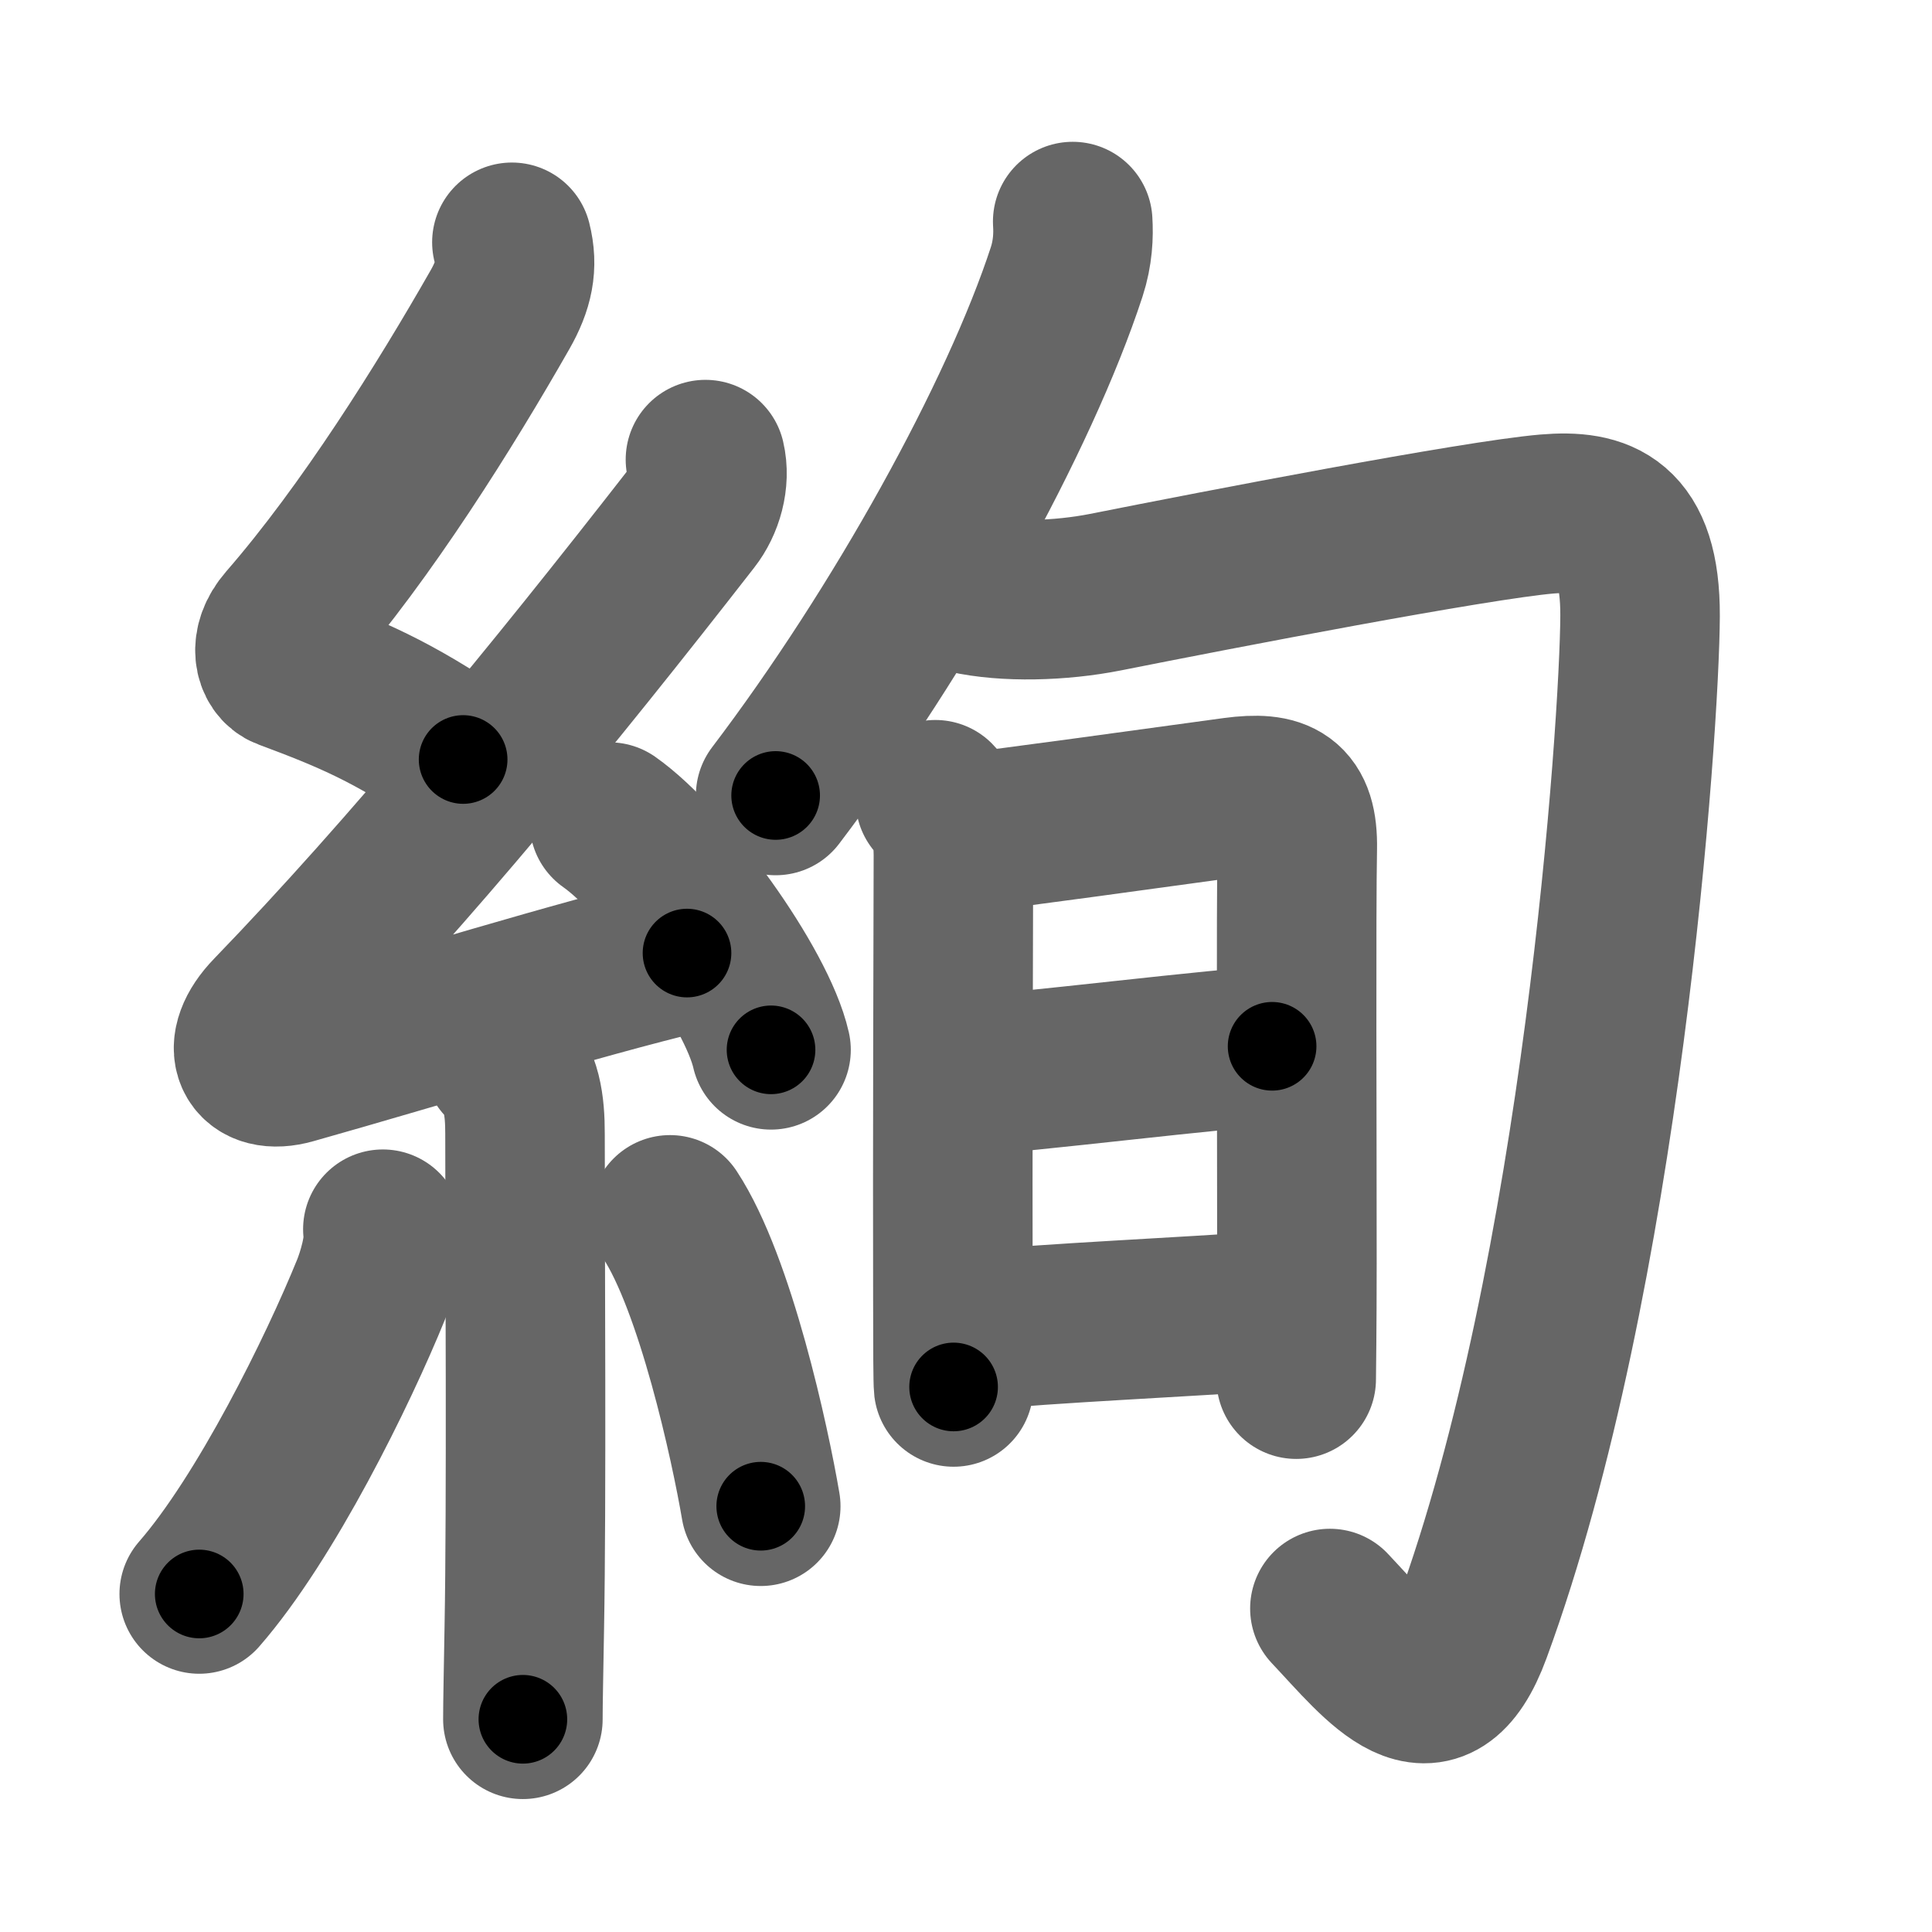 <svg xmlns="http://www.w3.org/2000/svg" width="109" height="109" viewBox="0 0 109 109" id="7d62"><g fill="none" stroke="#666" stroke-width="9" stroke-linecap="round" stroke-linejoin="round"><g><g><path d="M28.88,13.67c0.34,1.34,0.1,2.45-0.67,3.8c-3.08,5.4-7.53,12.53-12.05,17.72c-1.03,1.18-0.68,2.35,0,2.6c3.6,1.34,5.97,2.33,9.97,5.06" /><path d="M39.8,25.93c0.27,1.14-0.11,2.45-0.8,3.33c-7.88,10.12-15.83,19.82-23.68,27.95c-1.83,1.89-1.03,3.46,1.15,2.84c7.28-2.05,15.87-4.74,22.29-6.28" /><path d="M34.38,46.38c3.22,2.27,8.32,9.32,9.12,12.85" /><path d="M28.39,59.87c1.06,1.06,1.23,2.51,1.23,4.09c0,6.92,0.09,20.75-0.04,27.88c-0.04,2.4-0.08,4.24-0.08,5.16" /><path d="M21.6,69.35c0.16,0.99-0.37,2.68-0.66,3.39c-1.87,4.61-5.95,12.89-9.7,17.19" /><path d="M37.8,68.54c2.56,3.89,4.52,12.91,5.12,16.44" /></g><g><g><g><path d="M60.52,12.5c0.05,0.77,0.01,1.77-0.34,2.84c-2.67,8.16-9.3,20.16-16.42,29.54" /></g><path d="M54.53,33.5c2.22,0.5,5.3,0.41,7.83-0.09c6.43-1.28,20.85-4.06,24.92-4.41c2.97-0.25,5.27,0.45,5.25,5.75C92.5,41,90.38,72,83.03,92c-2.13,5.81-5.05,1.88-8-1.25" /></g><g><path d="M52.77,45.12c0.81,0.81,1.02,1.97,1.02,3.13c-0.01,3.84-0.05,17.5-0.03,25c0,2.81,0.01,4.75,0.04,5" /><path d="M54.97,46.93c1.21-0.1,10.57-1.4,14.68-1.96c2.49-0.33,3.59,0.18,3.54,2.9c-0.07,3.63-0.02,15.73-0.02,23.38c0,3.68-0.04,6.34-0.04,6.56" /><path d="M55,60.63c1.86,0,14.67-1.6,16.77-1.6" /><path d="M55.14,75.06c3.74-0.4,11.97-0.76,16.62-1.11" /></g></g></g></g><g fill="none" stroke="#000" stroke-width="5" stroke-linecap="round" stroke-linejoin="round"><g><g><path d="M28.88,13.67c0.34,1.34,0.1,2.45-0.67,3.8c-3.08,5.4-7.53,12.53-12.05,17.72c-1.03,1.18-0.68,2.35,0,2.6c3.6,1.34,5.97,2.33,9.97,5.06" stroke-dasharray="39.67" stroke-dashoffset="39.67"><animate id="0" attributeName="stroke-dashoffset" values="39.67;0" dur="0.4s" fill="freeze" begin="0s;7d62.click" /></path><path d="M39.8,25.93c0.27,1.14-0.11,2.45-0.8,3.33c-7.88,10.12-15.83,19.82-23.68,27.95c-1.83,1.89-1.03,3.46,1.15,2.84c7.28-2.05,15.87-4.74,22.29-6.28" stroke-dasharray="68.34" stroke-dashoffset="68.34"><animate attributeName="stroke-dashoffset" values="68.34" fill="freeze" begin="7d62.click" /><animate id="1" attributeName="stroke-dashoffset" values="68.34;0" dur="0.51s" fill="freeze" begin="0.end" /></path><path d="M34.38,46.38c3.22,2.27,8.32,9.32,9.12,12.85" stroke-dasharray="15.96" stroke-dashoffset="15.96"><animate attributeName="stroke-dashoffset" values="15.96" fill="freeze" begin="7d62.click" /><animate id="2" attributeName="stroke-dashoffset" values="15.96;0" dur="0.16s" fill="freeze" begin="1.end" /></path><path d="M28.39,59.87c1.06,1.06,1.23,2.51,1.23,4.09c0,6.92,0.09,20.75-0.04,27.88c-0.04,2.4-0.08,4.24-0.08,5.16" stroke-dasharray="37.43" stroke-dashoffset="37.43"><animate attributeName="stroke-dashoffset" values="37.43" fill="freeze" begin="7d62.click" /><animate id="3" attributeName="stroke-dashoffset" values="37.43;0" dur="0.37s" fill="freeze" begin="2.end" /></path><path d="M21.6,69.35c0.16,0.99-0.37,2.68-0.66,3.39c-1.87,4.61-5.95,12.89-9.7,17.19" stroke-dasharray="23.29" stroke-dashoffset="23.29"><animate attributeName="stroke-dashoffset" values="23.29" fill="freeze" begin="7d62.click" /><animate id="4" attributeName="stroke-dashoffset" values="23.29;0" dur="0.23s" fill="freeze" begin="3.end" /></path><path d="M37.8,68.54c2.56,3.89,4.52,12.91,5.12,16.44" stroke-dasharray="17.3" stroke-dashoffset="17.3"><animate attributeName="stroke-dashoffset" values="17.3" fill="freeze" begin="7d62.click" /><animate id="5" attributeName="stroke-dashoffset" values="17.3;0" dur="0.17s" fill="freeze" begin="4.end" /></path></g><g><g><g><path d="M60.52,12.5c0.05,0.77,0.01,1.77-0.34,2.84c-2.67,8.16-9.3,20.16-16.42,29.54" stroke-dasharray="36.8" stroke-dashoffset="36.8"><animate attributeName="stroke-dashoffset" values="36.8" fill="freeze" begin="7d62.click" /><animate id="6" attributeName="stroke-dashoffset" values="36.8;0" dur="0.37s" fill="freeze" begin="5.end" /></path></g><path d="M54.53,33.5c2.22,0.5,5.3,0.41,7.83-0.09c6.43-1.28,20.85-4.06,24.92-4.41c2.97-0.25,5.27,0.45,5.25,5.75C92.5,41,90.38,72,83.03,92c-2.13,5.81-5.05,1.88-8-1.25" stroke-dasharray="111.9" stroke-dashoffset="111.9"><animate attributeName="stroke-dashoffset" values="111.9" fill="freeze" begin="7d62.click" /><animate id="7" attributeName="stroke-dashoffset" values="111.9;0" dur="0.84s" fill="freeze" begin="6.end" /></path></g><g><path d="M52.77,45.12c0.81,0.81,1.02,1.97,1.02,3.13c-0.01,3.84-0.05,17.5-0.03,25c0,2.81,0.01,4.75,0.04,5" stroke-dasharray="33.38" stroke-dashoffset="33.38"><animate attributeName="stroke-dashoffset" values="33.38" fill="freeze" begin="7d62.click" /><animate id="8" attributeName="stroke-dashoffset" values="33.38;0" dur="0.33s" fill="freeze" begin="7.end" /></path><path d="M54.97,46.93c1.21-0.1,10.57-1.4,14.68-1.96c2.49-0.33,3.59,0.18,3.54,2.9c-0.07,3.63-0.02,15.73-0.02,23.38c0,3.68-0.04,6.34-0.04,6.56" stroke-dasharray="50.38" stroke-dashoffset="50.38"><animate attributeName="stroke-dashoffset" values="50.38" fill="freeze" begin="7d62.click" /><animate id="9" attributeName="stroke-dashoffset" values="50.38;0" dur="0.5s" fill="freeze" begin="8.end" /></path><path d="M55,60.63c1.86,0,14.67-1.6,16.77-1.6" stroke-dasharray="16.85" stroke-dashoffset="16.85"><animate attributeName="stroke-dashoffset" values="16.85" fill="freeze" begin="7d62.click" /><animate id="10" attributeName="stroke-dashoffset" values="16.85;0" dur="0.17s" fill="freeze" begin="9.end" /></path><path d="M55.14,75.06c3.74-0.4,11.97-0.76,16.62-1.11" stroke-dasharray="16.66" stroke-dashoffset="16.66"><animate attributeName="stroke-dashoffset" values="16.66" fill="freeze" begin="7d62.click" /><animate id="11" attributeName="stroke-dashoffset" values="16.66;0" dur="0.17s" fill="freeze" begin="10.end" /></path></g></g></g></g></svg>